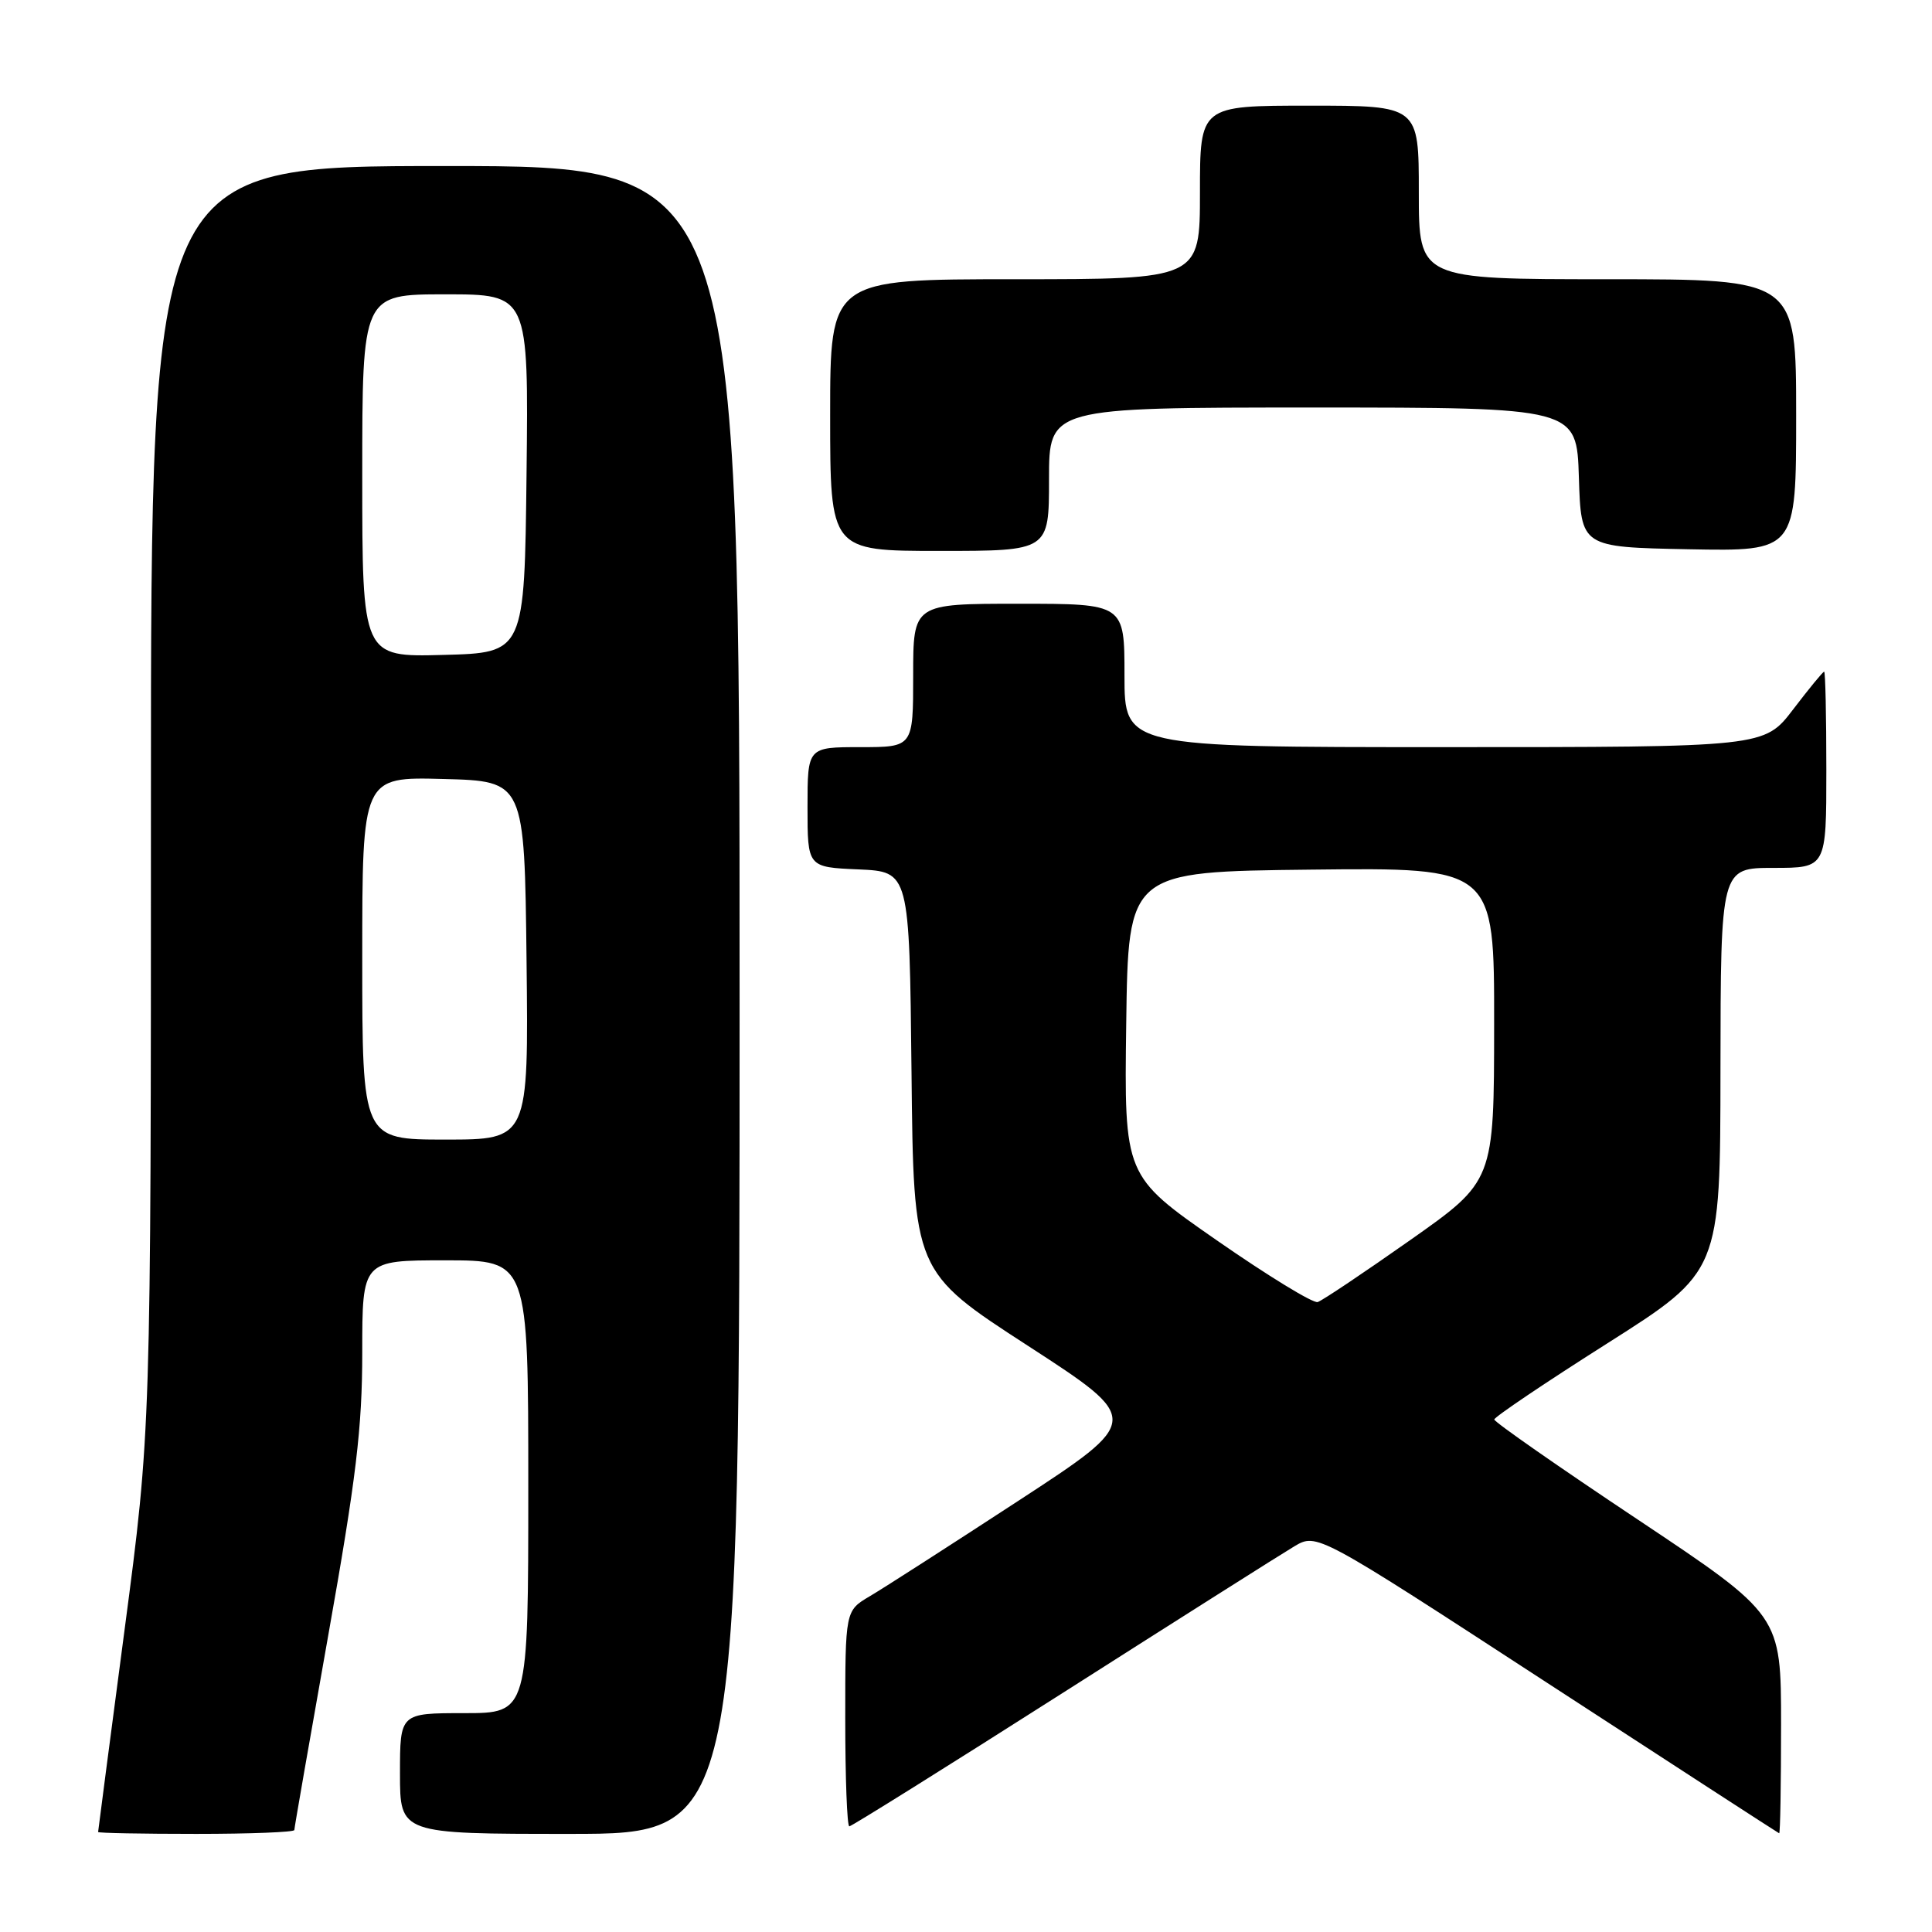 <?xml version="1.0" encoding="UTF-8" standalone="no"?>
<!DOCTYPE svg PUBLIC "-//W3C//DTD SVG 1.1//EN" "http://www.w3.org/Graphics/SVG/1.1/DTD/svg11.dtd" >
<svg xmlns="http://www.w3.org/2000/svg" xmlns:xlink="http://www.w3.org/1999/xlink" version="1.1" viewBox="0 0 256 256">
 <g >
 <path fill="currentColor"
d=" M 39.00 242.49 C 39.00 242.21 41.03 230.58 43.50 216.66 C 47.20 195.85 48.00 189.19 48.00 179.18 C 48.00 167.00 48.00 167.00 59.00 167.00 C 70.00 167.00 70.00 167.00 70.00 197.00 C 70.00 227.00 70.00 227.00 61.50 227.00 C 53.00 227.00 53.00 227.00 53.00 235.00 C 53.00 243.00 53.00 243.00 75.50 243.00 C 98.00 243.00 98.00 243.00 98.00 132.50 C 98.00 22.00 98.00 22.00 59.00 22.00 C 20.00 22.00 20.00 22.00 20.00 105.75 C 20.00 189.50 20.00 189.50 16.50 216.00 C 14.58 230.57 13.00 242.61 13.00 242.75 C 13.00 242.89 18.85 243.00 26.00 243.00 C 33.15 243.00 39.00 242.77 39.00 242.49 Z  M 236.00 228.50 C 236.00 214.01 236.00 214.01 217.00 201.34 C 206.55 194.38 198.00 188.42 198.00 188.09 C 198.00 187.77 204.74 183.22 212.98 178.00 C 227.95 168.50 227.95 168.50 227.97 141.75 C 228.00 115.00 228.00 115.00 235.00 115.00 C 242.00 115.00 242.00 115.00 242.00 102.00 C 242.00 94.85 241.87 89.00 241.71 89.00 C 241.54 89.00 239.70 91.25 237.60 94.00 C 233.78 99.00 233.78 99.00 191.39 99.00 C 149.00 99.00 149.00 99.00 149.00 89.50 C 149.00 80.00 149.00 80.00 135.00 80.00 C 121.00 80.00 121.00 80.00 121.00 89.50 C 121.00 99.00 121.00 99.00 114.00 99.00 C 107.00 99.00 107.00 99.00 107.00 106.95 C 107.00 114.91 107.00 114.91 113.75 115.20 C 120.50 115.50 120.50 115.50 120.78 142.00 C 121.05 168.50 121.05 168.50 136.20 178.32 C 151.35 188.15 151.35 188.15 134.93 198.87 C 125.89 204.77 117.04 210.46 115.25 211.51 C 112.00 213.43 112.00 213.43 112.00 227.72 C 112.00 235.57 112.24 242.00 112.54 242.00 C 112.83 242.00 125.55 234.05 140.79 224.34 C 156.03 214.63 169.85 205.88 171.50 204.90 C 174.50 203.12 174.50 203.12 205.00 222.98 C 221.78 233.90 235.61 242.87 235.75 242.92 C 235.89 242.96 236.00 236.48 236.00 228.50 Z  M 139.00 63.50 C 139.00 54.00 139.00 54.00 173.96 54.00 C 208.92 54.00 208.92 54.00 209.21 63.25 C 209.50 72.50 209.50 72.50 223.75 72.78 C 238.00 73.05 238.00 73.05 238.00 55.03 C 238.00 37.00 238.00 37.00 213.00 37.00 C 188.00 37.00 188.00 37.00 188.00 25.50 C 188.00 14.00 188.00 14.00 173.50 14.00 C 159.00 14.00 159.00 14.00 159.00 25.50 C 159.00 37.00 159.00 37.00 134.50 37.00 C 110.00 37.00 110.00 37.00 110.00 55.00 C 110.00 73.00 110.00 73.00 124.50 73.00 C 139.00 73.00 139.00 73.00 139.00 63.50 Z  M 48.00 126.97 C 48.00 102.93 48.00 102.93 58.75 103.22 C 69.50 103.50 69.50 103.50 69.77 127.25 C 70.04 151.00 70.04 151.00 59.02 151.00 C 48.00 151.00 48.00 151.00 48.00 126.97 Z  M 48.00 63.03 C 48.00 39.00 48.00 39.00 59.02 39.00 C 70.04 39.00 70.04 39.00 69.77 62.75 C 69.50 86.50 69.50 86.50 58.75 86.78 C 48.00 87.07 48.00 87.07 48.00 63.03 Z  M 161.23 164.35 C 148.96 155.82 148.96 155.82 149.23 135.66 C 149.50 115.50 149.50 115.50 173.75 115.23 C 198.00 114.96 198.00 114.96 197.98 135.73 C 197.97 156.50 197.97 156.50 186.83 164.34 C 180.71 168.65 175.20 172.34 174.60 172.53 C 173.99 172.72 167.98 169.04 161.23 164.35 Z "/>
</g>
</svg>